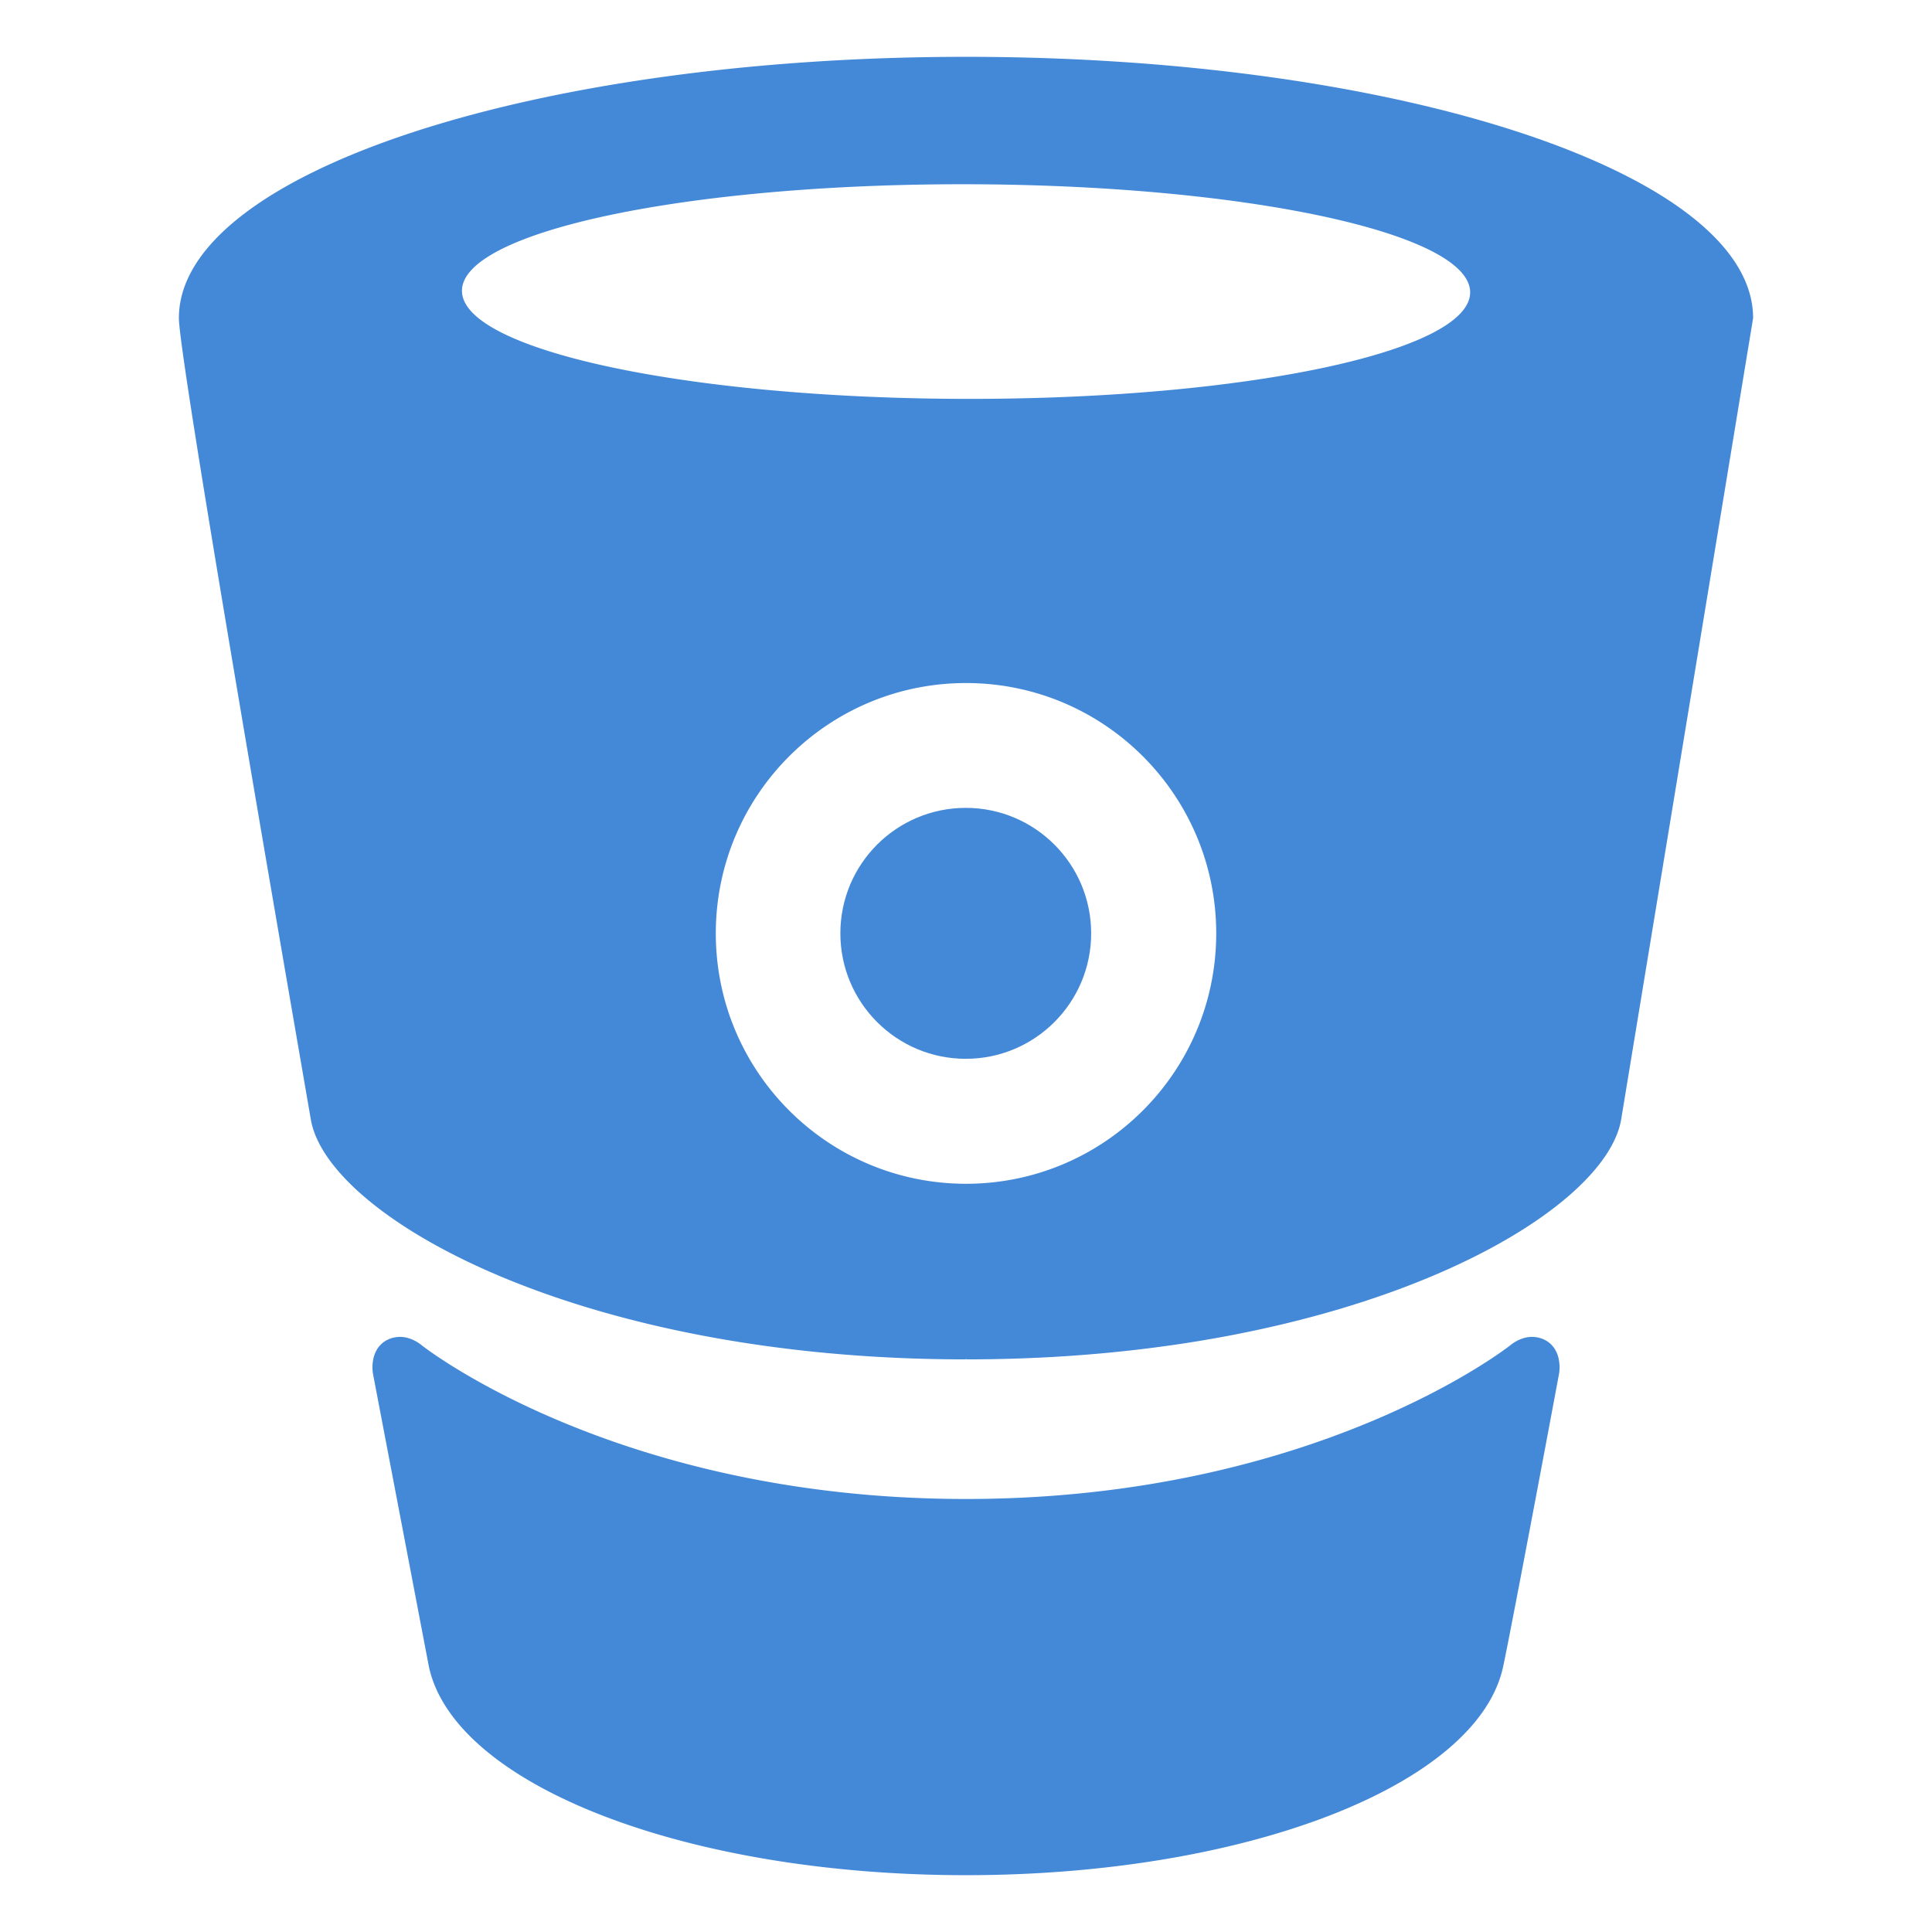 <svg xmlns="http://www.w3.org/2000/svg" xmlns:xlink="http://www.w3.org/1999/xlink" viewBox="0 0 73.587 85" fill="#fff" fill-rule="evenodd" stroke="#000" stroke-linecap="round" stroke-linejoin="round" width="128"  height="128" ><use xlink:href="#A" x="2.164" y="2.5"/><symbol id="A" overflow="visible"><g fill="#4489d7" stroke="none"><path d="M34.63 0v.001V0C15.566 0 0 5.128 0 11.496c0 1.677 4.157 25.726 5.806 35.263.739 4.277 11.785 10.548 28.815 10.548l.018-.051v.051c17.029 0 28.075-6.271 28.814-10.548l5.806-35.263C69.259 5.129 53.693 0 34.63 0zm0 49.581c-6.079 0-11.008-4.932-11.008-11.015S28.55 27.551 34.63 27.551s11.008 4.931 11.008 11.015S40.71 49.581 34.63 49.581zm-.006-34.532c-12.248-.02-22.174-2.149-22.17-4.757s9.937-4.706 22.186-4.686 22.174 2.149 22.17 4.757-9.937 4.705-22.186 4.686zm24.895 41.269c-.526 0-.948.373-.948.373s-8.528 6.757-23.941 6.758-23.941-6.758-23.941-6.758-.422-.373-.948-.373c-.629 0-1.225.423-1.225 1.356a1.59 1.59 0 0 0 .028.293l2.46 12.884C12.16 76.065 22.353 80 34.629 80h0 .001.001 0c12.277-.001 22.47-3.935 23.625-9.15.17-.766 1.137-5.795 2.46-12.884a1.59 1.59 0 0 0 .028-.293c0-.933-.597-1.356-1.225-1.356z"/><ellipse cx="34.619" cy="38.563" rx="5.517" ry="5.52"/></g></symbol></svg>